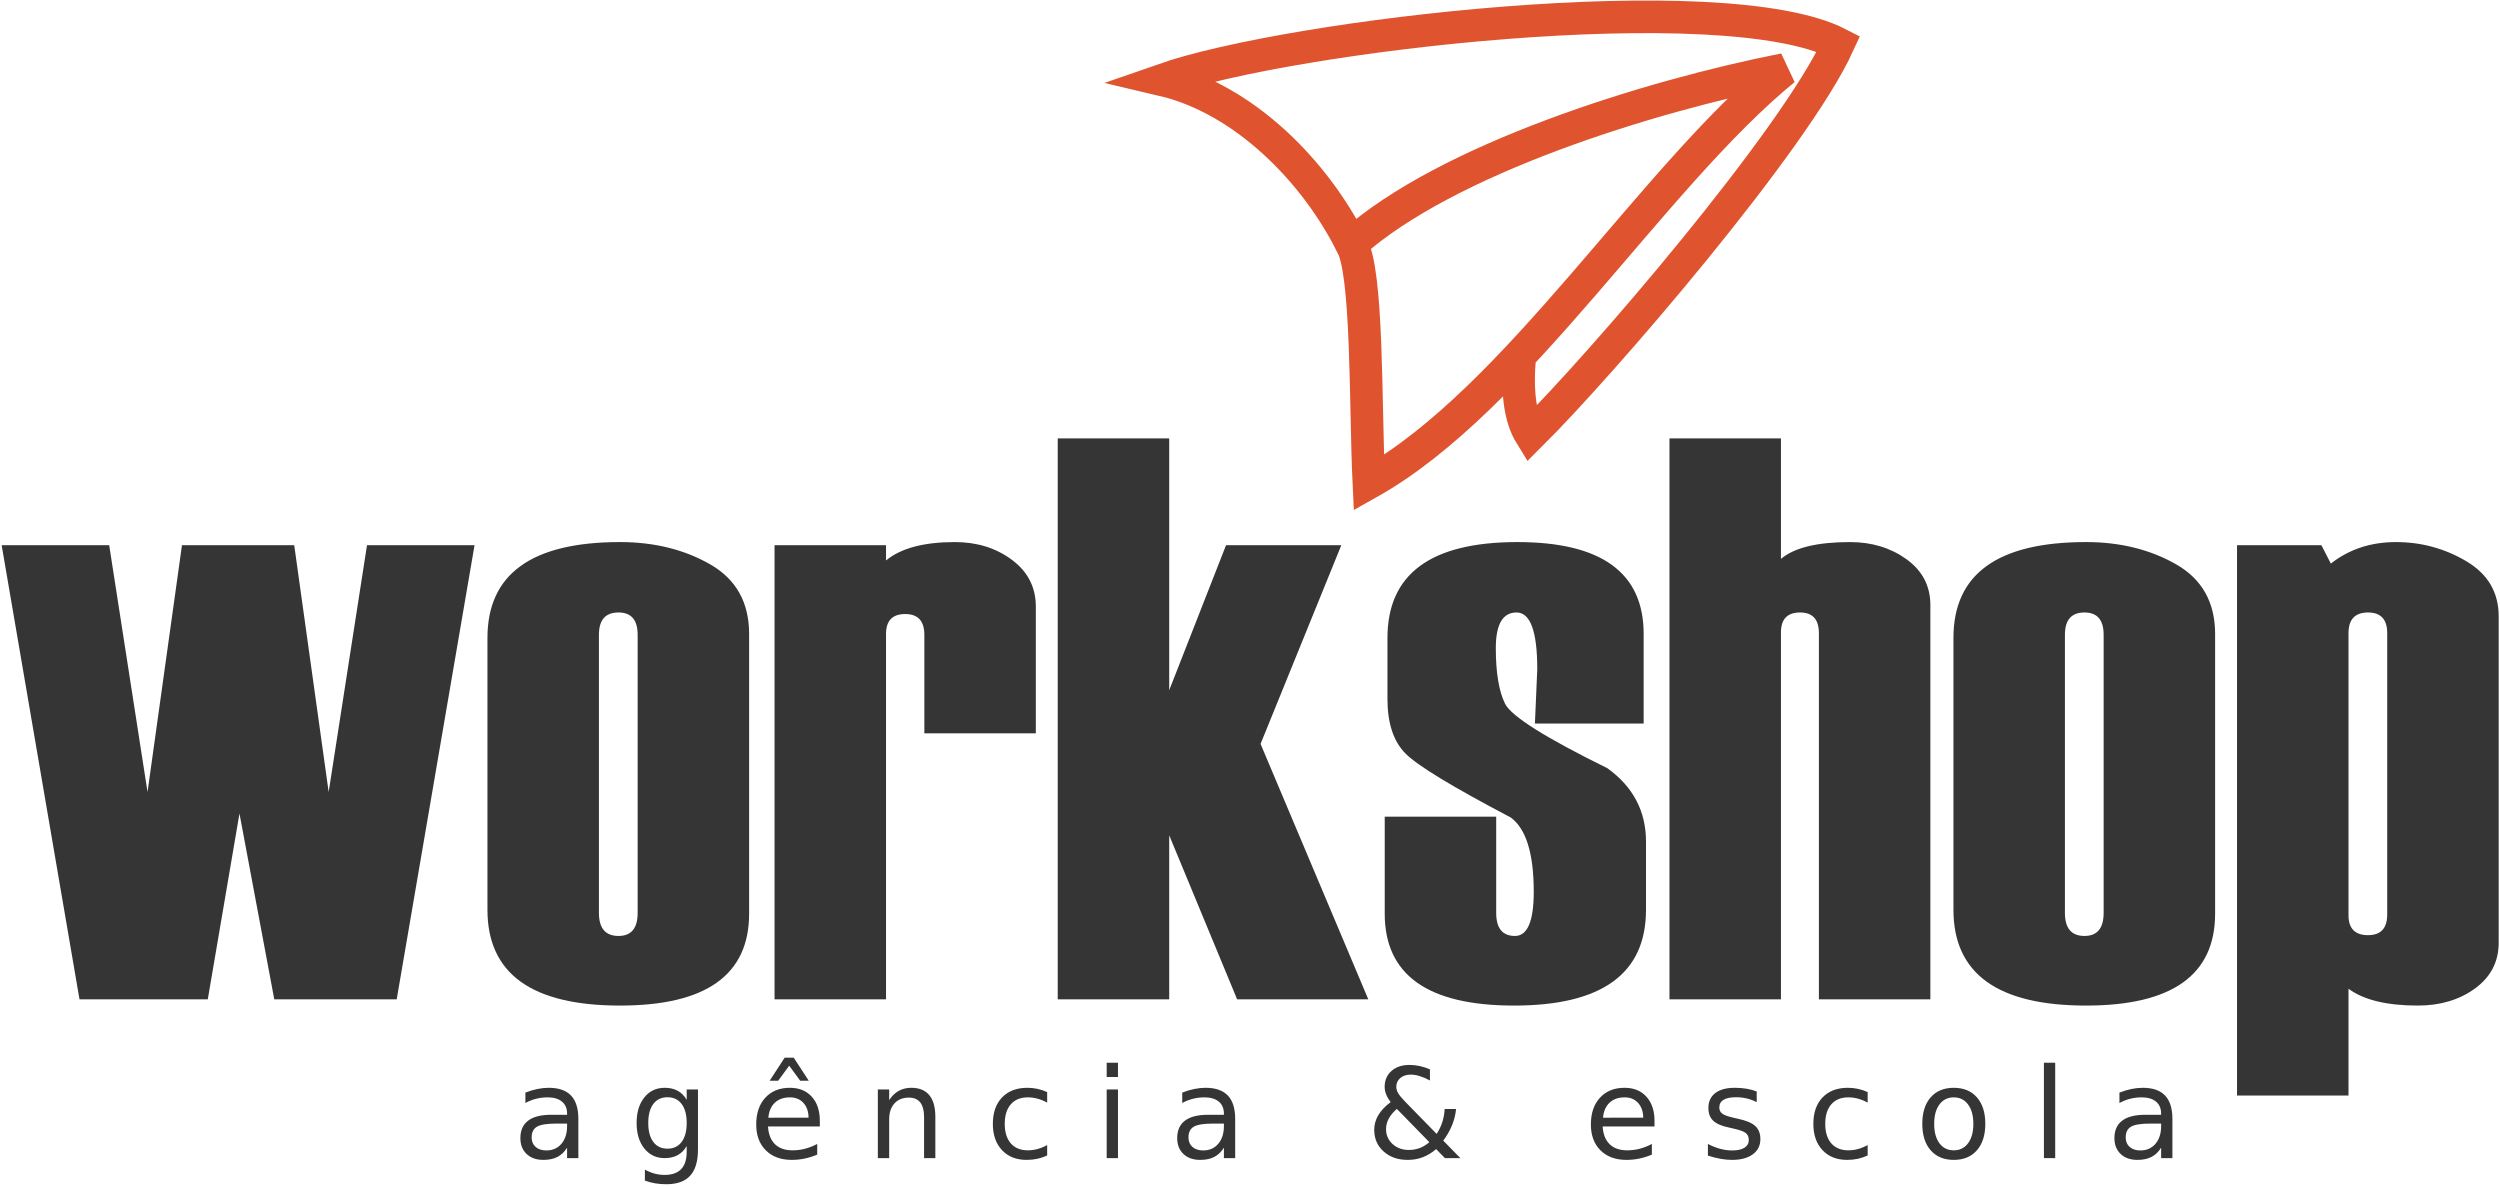<svg xmlns="http://www.w3.org/2000/svg" xmlns:xlink="http://www.w3.org/1999/xlink" width="744" height="353" viewBox="0 0 744 353">
  <defs>
    <polygon id="logo-login-a" points="0 596 841.89 596 841.89 .724 0 .724"/>
  </defs>
  <g fill="none" fill-rule="evenodd" transform="translate(-57 -83)">
    <polygon fill="#343534" points="198.224 245.252 175.059 380.396 138.625 380.396 128.266 325.105 118.837 380.396 80.657 380.396 57.493 245.252 89.496 245.252 100.905 318.703 111.154 245.252 144.562 245.252 154.811 318.703 166.22 245.252"/>
    <g transform="translate(0 .276)">
      <path fill="#343534" d="M246.764 354.395L246.764 271.632C246.764 267.208 244.862 264.997 241.06 264.997 237.179 264.997 235.24 267.208 235.24 271.632L235.24 354.395C235.24 358.974 237.179 361.262 241.06 361.262 244.862 361.262 246.764 358.974 246.764 354.395zM202.065 353.463L202.065 272.563C202.065 253.551 215.219 244.044 241.526 244.044 251.691 244.044 260.634 246.256 268.357 250.679 276.078 255.103 279.939 262.01 279.939 271.399L279.939 354.627C279.939 372.865 267.135 381.982 241.526 381.982 215.219 381.982 202.065 372.477 202.065 353.463zM365.262 300.966L332.087 300.966 332.087 271.633C332.087 267.52 330.185 265.463 326.384 265.463 322.58 265.463 320.68 267.442 320.68 271.4L320.68 380.12 287.505 380.12 287.505 244.976 320.68 244.976 320.68 249.516C325.103 245.869 331.931 244.045 341.167 244.045 347.762 244.045 353.427 245.811 358.161 249.341 362.894 252.874 365.262 257.509 365.262 263.252L365.262 300.966z"/>
      <polygon fill="#343534" points="464.205 380.12 425.168 380.12 404.956 331.306 404.956 380.12 371.781 380.12 371.781 213.198 404.956 213.198 404.956 288.136 421.869 244.976 456.173 244.976 432.142 304.109"/>
      <path fill="#343534" d="M469.094 325.76L502.269 325.76 502.269 354.396C502.269 358.975 504.131 361.263 507.856 361.263 511.581 361.263 513.444 356.88 513.444 348.11 513.444 336.702 511.154 329.33 506.575 325.993 489.27 316.913 478.831 310.57 475.263 306.961 471.693 303.353 469.908 297.94 469.908 290.723L469.908 272.564C469.908 253.552 482.789 244.045 508.555 244.045 533.619 244.045 546.153 253.165 546.153 271.4L546.153 298.056 513.792 298.056 514.491 281.876C514.491 270.625 512.434 264.998 508.322 264.998 504.207 264.998 502.153 268.53 502.153 275.591 502.153 282.885 503.064 288.395 504.888 292.119 506.71 295.844 516.858 302.246 535.327 311.326 543.01 316.837 546.851 324.13 546.851 333.21L546.851 353.464C546.851 372.478 533.756 381.983 507.565 381.983 481.916 381.983 469.094 372.865 469.094 354.628L469.094 325.76zM631.477 380.12L598.302 380.12 598.302 271.167C598.302 267.055 596.438 264.997 592.712 264.997 588.912 264.997 587.011 266.976 587.011 270.934L587.011 380.12 553.835 380.12 553.835 213.198 587.011 213.198 587.011 249.05C590.957 245.714 597.807 244.045 607.56 244.045 614.06 244.045 619.672 245.753 624.394 249.166 629.116 252.582 631.477 257.122 631.477 262.786L631.477 380.12zM683.043 354.395L683.043 271.632C683.043 267.208 681.141 264.997 677.339 264.997 673.458 264.997 671.519 267.208 671.519 271.632L671.519 354.395C671.519 358.974 673.458 361.262 677.339 361.262 681.141 361.262 683.043 358.974 683.043 354.395M638.344 353.463L638.344 272.563C638.344 253.551 651.497 244.044 677.805 244.044 687.97 244.044 696.913 246.256 704.636 250.679 712.356 255.103 716.218 262.01 716.218 271.399L716.218 354.627C716.218 372.865 703.413 381.982 677.805 381.982 651.497 381.982 638.344 372.477 638.344 353.463M767.435 354.86L767.435 271.167C767.435 267.054 765.533 264.997 761.732 264.997 757.85 264.997 755.912 267.054 755.912 271.167L755.912 355.093C755.912 359.05 757.85 361.03 761.732 361.03 765.533 361.03 767.435 358.974 767.435 354.86M755.912 376.977L755.912 408.755 722.737 408.755 722.737 244.976 747.852 244.976 750.656 250.447C756.101 246.18 762.559 244.045 770.031 244.045 777.577 244.045 784.559 245.947 790.98 249.748 797.4 253.551 800.611 259.022 800.611 266.161L800.611 363.241C800.611 368.907 798.275 373.447 793.608 376.86 788.939 380.274 783.259 381.982 776.57 381.982 767.31 381.982 760.424 380.312 755.912 376.977M222.427 417.106C219.715 417.106 217.835 417.417 216.789 418.037 215.743 418.657 215.22 419.715 215.22 421.21 215.22 422.403 215.613 423.348 216.397 424.048 217.181 424.748 218.249 425.097 219.599 425.097 221.46 425.097 222.953 424.437 224.078 423.118 225.203 421.797 225.765 420.044 225.765 417.854L225.765 417.106 222.427 417.106zM229.122 415.719L229.122 427.377 225.765 427.377 225.765 424.276C224.999 425.516 224.044 426.432 222.901 427.022 221.758 427.612 220.359 427.907 218.705 427.907 216.613 427.907 214.949 427.32 213.715 426.146 212.481 424.972 211.864 423.4 211.864 421.43 211.864 419.131 212.633 417.398 214.171 416.23 215.71 415.063 218.006 414.479 221.058 414.479L225.765 414.479 225.765 414.15C225.765 412.606 225.258 411.411 224.242 410.565 223.226 409.72 221.8 409.297 219.964 409.297 218.796 409.297 217.659 409.437 216.552 409.717 215.445 409.997 214.381 410.417 213.36 410.976L213.36 407.875C214.588 407.4 215.78 407.044 216.935 406.807 218.091 406.57 219.216 406.452 220.31 406.452 223.266 406.452 225.474 407.217 226.933 408.751 228.393 410.283 229.122 412.606 229.122 415.719L229.122 415.719zM261.36 416.924C261.36 414.491 260.858 412.607 259.855 411.269 258.851 409.931 257.443 409.262 255.631 409.262 253.831 409.262 252.429 409.931 251.426 411.269 250.422 412.607 249.921 414.491 249.921 416.924 249.921 419.345 250.422 421.224 251.426 422.562 252.429 423.9 253.831 424.569 255.631 424.569 257.443 424.569 258.851 423.9 259.855 422.562 260.858 421.224 261.36 419.345 261.36 416.924L261.36 416.924zM264.717 424.842C264.717 428.32 263.944 430.908 262.4 432.605 260.855 434.302 258.489 435.151 255.303 435.151 254.123 435.151 253.01 435.062 251.964 434.886 250.918 434.709 249.902 434.439 248.917 434.073L248.917 430.808C249.902 431.343 250.876 431.738 251.837 431.994 252.797 432.249 253.776 432.377 254.774 432.377 256.975 432.377 258.623 431.802 259.718 430.653 260.813 429.503 261.36 427.767 261.36 425.445L261.36 423.784C260.667 424.988 259.778 425.888 258.696 426.485 257.613 427.08 256.318 427.378 254.81 427.378 252.304 427.378 250.286 426.423 248.753 424.514 247.22 422.605 246.454 420.074 246.454 416.924 246.454 413.762 247.22 411.226 248.753 409.317 250.286 407.407 252.304 406.452 254.81 406.452 256.318 406.452 257.613 406.75 258.696 407.346 259.778 407.942 260.667 408.842 261.36 410.046L261.36 406.945 264.717 406.945 264.717 424.842zM290.514 397.494L293.214 397.494 297.684 404.353 295.148 404.353 291.864 399.884 288.58 404.353 286.044 404.353 290.514 397.494zM297.629 415.337C297.605 413.5 297.091 412.034 296.088 410.939 295.084 409.845 293.755 409.298 292.101 409.298 290.228 409.298 288.729 409.827 287.604 410.885 286.479 411.943 285.831 413.433 285.661 415.354L297.629 415.337zM300.986 416.322L300.986 417.964 285.552 417.964C285.698 420.275 286.394 422.035 287.64 423.246 288.887 424.456 290.623 425.06 292.849 425.06 294.139 425.06 295.388 424.903 296.598 424.587 297.808 424.27 299.01 423.796 300.202 423.163L300.202 426.338C298.998 426.848 297.763 427.238 296.498 427.506 295.233 427.773 293.95 427.907 292.649 427.907 289.389 427.907 286.807 426.958 284.904 425.06 283 423.163 282.049 420.598 282.049 417.362 282.049 414.017 282.952 411.362 284.758 409.398 286.564 407.434 289 406.452 292.065 406.452 294.813 406.452 296.988 407.337 298.587 409.106 300.186 410.876 300.986 413.281 300.986 416.322L300.986 416.322zM335.358 415.045L335.358 427.378 332.001 427.378 332.001 415.154C332.001 413.221 331.624 411.774 330.87 410.813 330.116 409.852 328.984 409.371 327.477 409.371 325.664 409.371 324.235 409.948 323.189 411.105 322.143 412.26 321.62 413.835 321.62 415.829L321.62 427.378 318.245 427.378 318.245 406.944 321.62 406.944 321.62 410.119C322.423 408.891 323.369 407.973 324.457 407.364 325.545 406.756 326.802 406.452 328.225 406.452 330.572 406.452 332.348 407.179 333.552 408.632 334.756 410.086 335.358 412.224 335.358 415.045M368.636 407.728L368.636 410.867C367.687 410.343 366.736 409.952 365.781 409.69 364.826 409.428 363.862 409.297 362.889 409.297 360.712 409.297 359.021 409.988 357.817 411.368 356.613 412.749 356.011 414.686 356.011 417.179 356.011 419.672 356.613 421.61 357.817 422.99 359.021 424.371 360.712 425.06 362.889 425.06 363.862 425.06 364.826 424.93 365.781 424.668 366.736 424.407 367.687 424.014 368.636 423.492L368.636 426.593C367.699 427.031 366.729 427.359 365.726 427.579 364.722 427.797 363.655 427.907 362.524 427.907 359.447 427.907 357.002 426.94 355.19 425.005 353.378 423.072 352.471 420.462 352.471 417.179 352.471 413.846 353.386 411.225 355.217 409.316 357.048 407.407 359.556 406.452 362.743 406.452 363.777 406.452 364.786 406.558 365.772 406.771 366.757 406.984 367.712 407.303 368.636 407.728"/>
      <mask id="logo-login-b" fill="#fff">
        <use xlink:href="#logo-login-a"/>
      </mask>
      <path fill="#343534" d="M386.351 427.378L389.708 427.378 389.708 406.944 386.351 406.944 386.351 427.378zM386.351 403.241L389.708 403.241 389.708 398.99 386.351 398.99 386.351 403.241zM417.896 417.106C415.183 417.106 413.303 417.417 412.257 418.037 411.212 418.657 410.688 419.715 410.688 421.21 410.688 422.403 411.082 423.348 411.865 424.048 412.649 424.748 413.717 425.097 415.067 425.097 416.928 425.097 418.421 424.437 419.546 423.118 420.671 421.797 421.235 420.044 421.235 417.854L421.235 417.106 417.896 417.106zM424.591 415.719L424.591 427.377 421.235 427.377 421.235 424.276C420.467 425.516 419.512 426.432 418.37 427.022 417.226 427.612 415.827 427.907 414.173 427.907 412.082 427.907 410.418 427.32 409.183 426.146 407.95 424.972 407.332 423.4 407.332 421.43 407.332 419.131 408.101 417.398 409.639 416.23 411.178 415.063 413.474 414.479 416.526 414.479L421.235 414.479 421.235 414.15C421.235 412.606 420.726 411.411 419.711 410.565 418.695 409.72 417.269 409.297 415.433 409.297 414.264 409.297 413.127 409.437 412.021 409.717 410.913 409.997 409.849 410.417 408.829 410.976L408.829 407.875C410.057 407.4 411.248 407.044 412.404 406.807 413.56 406.57 414.685 406.452 415.779 406.452 418.735 406.452 420.942 407.217 422.401 408.751 423.861 410.283 424.591 412.606 424.591 415.719L424.591 415.719zM472.701 412.727C471.594 413.712 470.782 414.695 470.265 415.673 469.748 416.653 469.49 417.678 469.49 418.748 469.49 420.524 470.135 422.001 471.424 423.181 472.713 424.361 474.331 424.951 476.276 424.951 477.431 424.951 478.514 424.759 479.524 424.376 480.533 423.993 481.482 423.413 482.37 422.634L472.701 412.727zM475.273 410.684L484.541 420.171C485.259 419.088 485.818 417.93 486.22 416.696 486.621 415.461 486.858 414.15 486.931 412.764L490.325 412.764C490.179 414.37 489.789 415.956 489.157 417.526 488.524 419.094 487.642 420.645 486.512 422.178L491.601 427.377 487.004 427.377 484.395 424.696C483.13 425.778 481.805 426.583 480.418 427.113 479.031 427.642 477.542 427.907 475.948 427.907 473.016 427.907 470.621 427.071 468.76 425.398 466.899 423.726 465.969 421.582 465.969 418.967 465.969 417.41 466.376 415.948 467.191 414.579 468.006 413.21 469.228 411.924 470.858 410.72 470.274 409.955 469.83 409.191 469.526 408.431 469.222 407.67 469.07 406.925 469.07 406.196 469.07 404.225 469.745 402.641 471.096 401.443 472.445 400.246 474.239 399.646 476.477 399.646 477.487 399.646 478.493 399.755 479.497 399.974 480.5 400.194 481.518 400.522 482.553 400.959L482.553 404.28C481.494 403.708 480.485 403.274 479.524 402.976 478.563 402.678 477.669 402.529 476.843 402.529 475.565 402.529 474.528 402.867 473.731 403.541 472.934 404.216 472.537 405.089 472.537 406.16 472.537 406.78 472.716 407.403 473.075 408.03 473.433 408.656 474.166 409.54 475.273 410.684L475.273 410.684zM546.025 415.337C546 413.5 545.486 412.034 544.483 410.94 543.479 409.845 542.151 409.298 540.497 409.298 538.624 409.298 537.125 409.827 536 410.885 534.875 411.943 534.226 413.434 534.056 415.355L546.025 415.337zM549.381 416.322L549.381 417.964 533.947 417.964C534.093 420.275 534.789 422.035 536.036 423.246 537.283 424.456 539.019 425.061 541.245 425.061 542.534 425.061 543.784 424.903 544.994 424.587 546.204 424.271 547.405 423.796 548.597 423.163L548.597 426.338C547.393 426.849 546.159 427.238 544.893 427.506 543.629 427.774 542.345 427.907 541.044 427.907 537.784 427.907 535.203 426.958 533.299 425.061 531.395 423.163 530.444 420.598 530.444 417.362 530.444 414.018 531.347 411.362 533.153 409.399 534.96 407.435 537.395 406.452 540.461 406.452 543.209 406.452 545.383 407.337 546.982 409.107 548.582 410.876 549.381 413.281 549.381 416.322L549.381 416.322zM579.795 407.547L579.795 410.721C578.846 410.235 577.86 409.87 576.839 409.626 575.817 409.383 574.759 409.262 573.664 409.262 571.998 409.262 570.748 409.517 569.915 410.027 569.082 410.538 568.666 411.305 568.666 412.326 568.666 413.105 568.964 413.716 569.56 414.16 570.155 414.605 571.354 415.026 573.153 415.428L574.303 415.684C576.687 416.194 578.381 416.915 579.384 417.846 580.388 418.776 580.89 420.074 580.89 421.74 580.89 423.638 580.138 425.141 578.636 426.247 577.134 427.354 575.069 427.907 572.442 427.907 571.348 427.907 570.207 427.801 569.022 427.588 567.836 427.375 566.586 427.056 565.273 426.63L565.273 423.163C566.513 423.809 567.735 424.292 568.94 424.614 570.144 424.937 571.335 425.098 572.516 425.098 574.096 425.098 575.313 424.827 576.164 424.285 577.016 423.744 577.441 422.982 577.441 421.996 577.441 421.084 577.134 420.385 576.52 419.898 575.905 419.411 574.559 418.943 572.479 418.493L571.311 418.22C569.232 417.781 567.729 417.11 566.805 416.203 565.88 415.298 565.418 414.054 565.418 412.473 565.418 410.551 566.1 409.068 567.462 408.021 568.823 406.975 570.758 406.452 573.263 406.452 574.504 406.452 575.672 406.543 576.766 406.726 577.86 406.908 578.87 407.182 579.795 407.547M612.816 407.728L612.816 410.867C611.868 410.343 610.916 409.952 609.962 409.69 609.006 409.428 608.043 409.297 607.07 409.297 604.892 409.297 603.202 409.988 601.998 411.368 600.794 412.749 600.191 414.686 600.191 417.179 600.191 419.672 600.794 421.61 601.998 422.99 603.202 424.371 604.892 425.06 607.07 425.06 608.043 425.06 609.006 424.93 609.962 424.668 610.916 424.407 611.868 424.014 612.816 423.492L612.816 426.593C611.879 427.031 610.91 427.359 609.907 427.579 608.903 427.797 607.836 427.907 606.705 427.907 603.628 427.907 601.182 426.94 599.371 425.005 597.558 423.072 596.652 420.462 596.652 417.179 596.652 413.846 597.567 411.225 599.398 409.316 601.228 407.407 603.737 406.452 606.923 406.452 607.958 406.452 608.967 406.558 609.952 406.771 610.937 406.984 611.892 407.303 612.816 407.728M638.45 409.298C636.649 409.298 635.226 410 634.18 411.405 633.135 412.81 632.611 414.735 632.611 417.18 632.611 419.624 633.132 421.549 634.172 422.954 635.212 424.359 636.638 425.061 638.45 425.061 640.238 425.061 641.654 424.356 642.701 422.944 643.747 421.534 644.269 419.612 644.269 417.18 644.269 414.759 643.747 412.841 642.701 411.423 641.654 410.007 640.238 409.298 638.45 409.298M638.45 406.452C641.369 406.452 643.661 407.401 645.328 409.298 646.994 411.195 647.827 413.822 647.827 417.18 647.827 420.525 646.994 423.149 645.328 425.052 643.661 426.955 641.369 427.907 638.45 427.907 635.518 427.907 633.222 426.955 631.562 425.052 629.902 423.149 629.072 420.525 629.072 417.18 629.072 413.822 629.902 411.195 631.562 409.298 633.222 407.401 635.518 406.452 638.45 406.452" mask="url(#logo-login-b)"/>
      <polygon fill="#343534" points="665.27 427.378 668.626 427.378 668.626 398.99 665.27 398.99" mask="url(#logo-login-b)"/>
      <path fill="#343534" d="M696.813,417.106 C694.101,417.106 692.221,417.417 691.176,418.037 C690.13,418.657 689.606,419.715 689.606,421.21 C689.606,422.403 690,423.348 690.784,424.048 C691.568,424.748 692.635,425.097 693.986,425.097 C695.846,425.097 697.338,424.437 698.465,423.118 C699.588,421.797 700.153,420.044 700.153,417.854 L700.153,417.106 L696.813,417.106 Z M703.509,415.719 L703.509,427.377 L700.153,427.377 L700.153,424.276 C699.385,425.516 698.431,426.432 697.288,427.022 C696.144,427.612 694.745,427.907 693.091,427.907 C691,427.907 689.336,427.32 688.101,426.146 C686.867,424.972 686.25,423.4 686.25,421.43 C686.25,419.131 687.019,417.398 688.558,416.23 C690.096,415.063 692.391,414.479 695.446,414.479 L700.153,414.479 L700.153,414.15 C700.153,412.606 699.644,411.411 698.629,410.565 C697.614,409.72 696.187,409.297 694.351,409.297 C693.183,409.297 692.044,409.437 690.938,409.717 C689.832,409.997 688.768,410.417 687.746,410.976 L687.746,407.875 C688.975,407.4 690.167,407.044 691.322,406.807 C692.477,406.57 693.602,406.452 694.697,406.452 C697.653,406.452 699.861,407.217 701.319,408.751 C702.779,410.283 703.509,412.606 703.509,415.719 L703.509,415.719 Z" mask="url(#logo-login-b)"/>
      <path stroke="#DF542F" stroke-width="9.698" d="M459.185,155.394 C464.116,163.359 463.288,203.792 464.368,226.431 C508.56,201.634 548.467,135.692 588.02,103.397 C547.783,111.319 487.517,130.067 459.185,155.394 C448.313,133.658 427.221,112.183 402.986,106.493 C441.308,93.105 569.917,78.137 604.149,95.761 C590.977,124.648 533.337,191.454 512.495,212.146 C509.4,207.157 508.327,199.362 509.276,188.761" mask="url(#logo-login-b)"/>
    </g>
  </g>
</svg>
